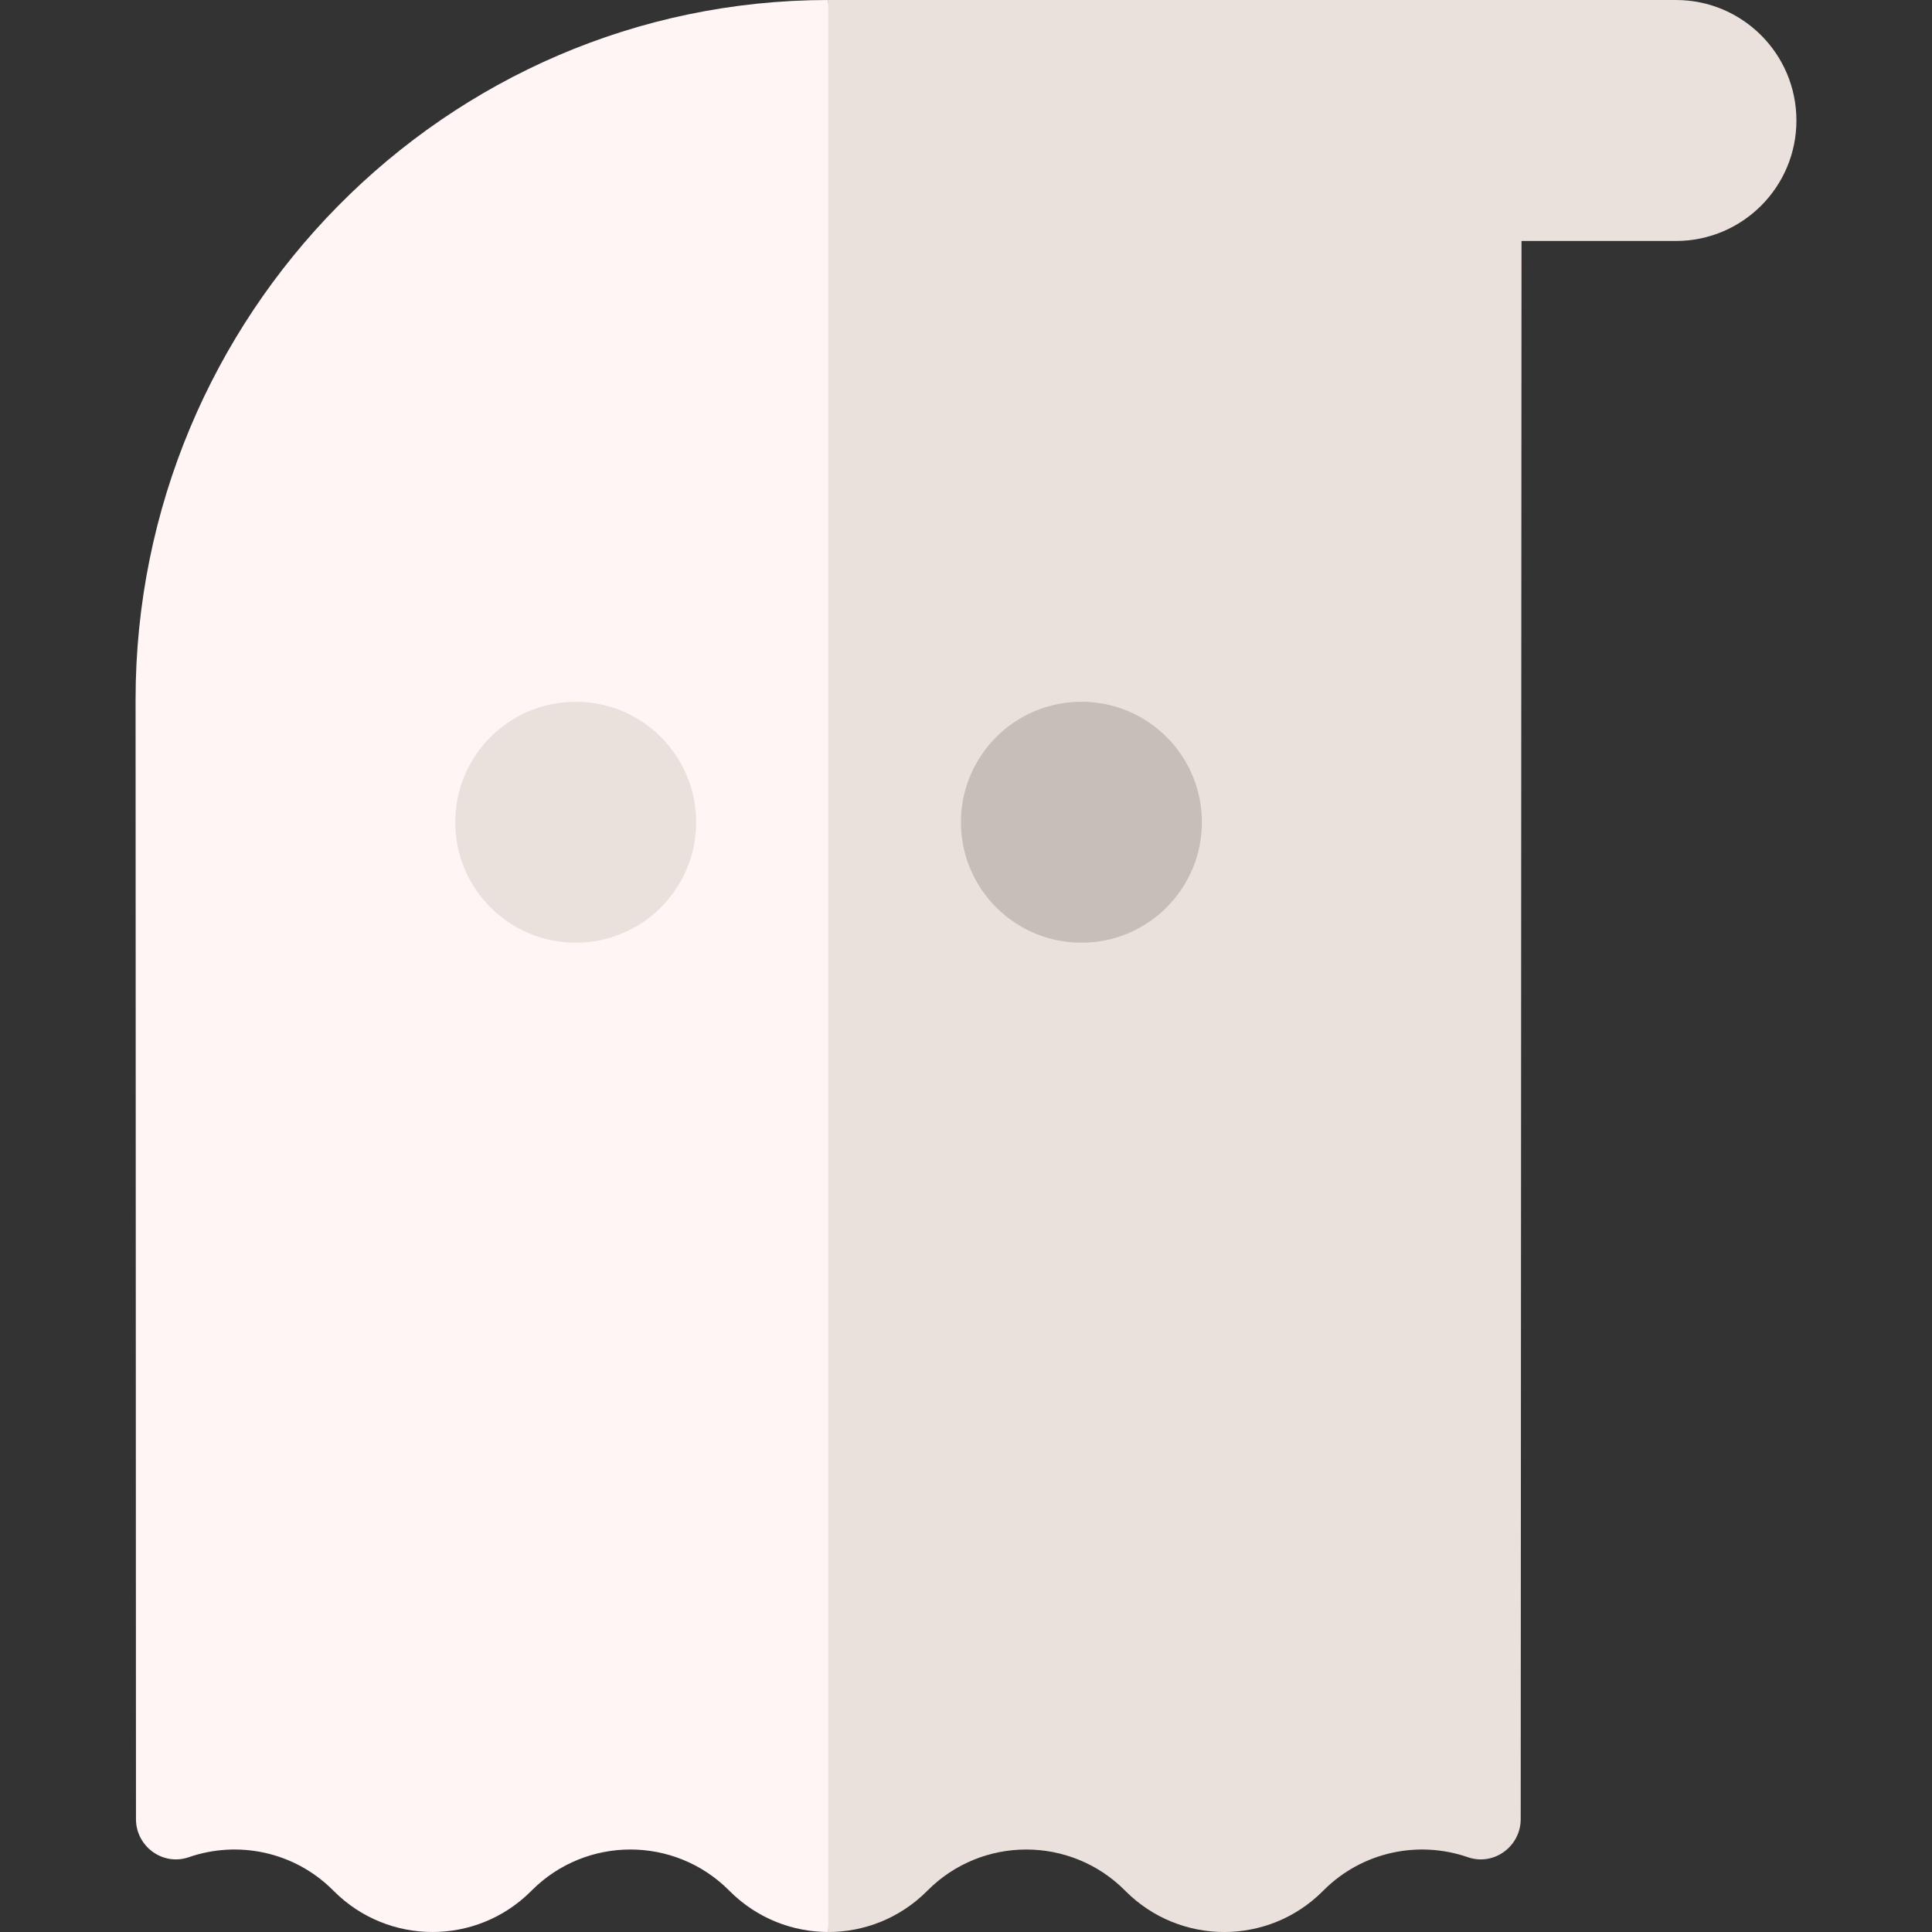 <svg id="Capa_1" enable-background="new 0 0 512 512" height="512" viewBox="0 0 512 512" width="512" xmlns="http://www.w3.org/2000/svg"><rect x="0" y="0" width="512" height="512" fill="#333333" stroke="none"/><g><g><path d="m219.48 0c-101.674.051-183.551 83.729-183.551 185.403l.106 296.683c.003 7.256 7.136 12.471 13.991 10.093 12.95-4.491 27.901-1.566 38.243 8.777l.226.226c14.422 14.422 37.805 14.422 52.228 0l.226-.226c14.422-14.422 37.805-14.422 52.228 0l.226.226c7.205 7.205 16.647 10.81 26.091 10.816l10-249.23-9.999-262.768z" fill="#fff5f5"/><path d="m444.142 0h-224.647v512c9.459.006 18.92-3.599 26.137-10.816l.226-.226c14.422-14.422 37.805-14.422 52.228 0l.226.226c14.422 14.422 37.805 14.422 52.228 0l.226-.226c10.343-10.343 25.296-13.269 38.246-8.776 6.854 2.378 13.987-2.837 13.991-10.092l.217-418.231h40.922c17.634 0 31.929-14.295 31.929-31.929 0-17.635-14.295-31.93-31.929-31.93z" fill="#ebe1dc"/></g><g><circle cx="152.564" cy="217.899" fill="#ebe1dc" r="31.929"/><circle cx="286.586" cy="217.899" fill="#c8beb9" r="31.929"/></g></g></svg>